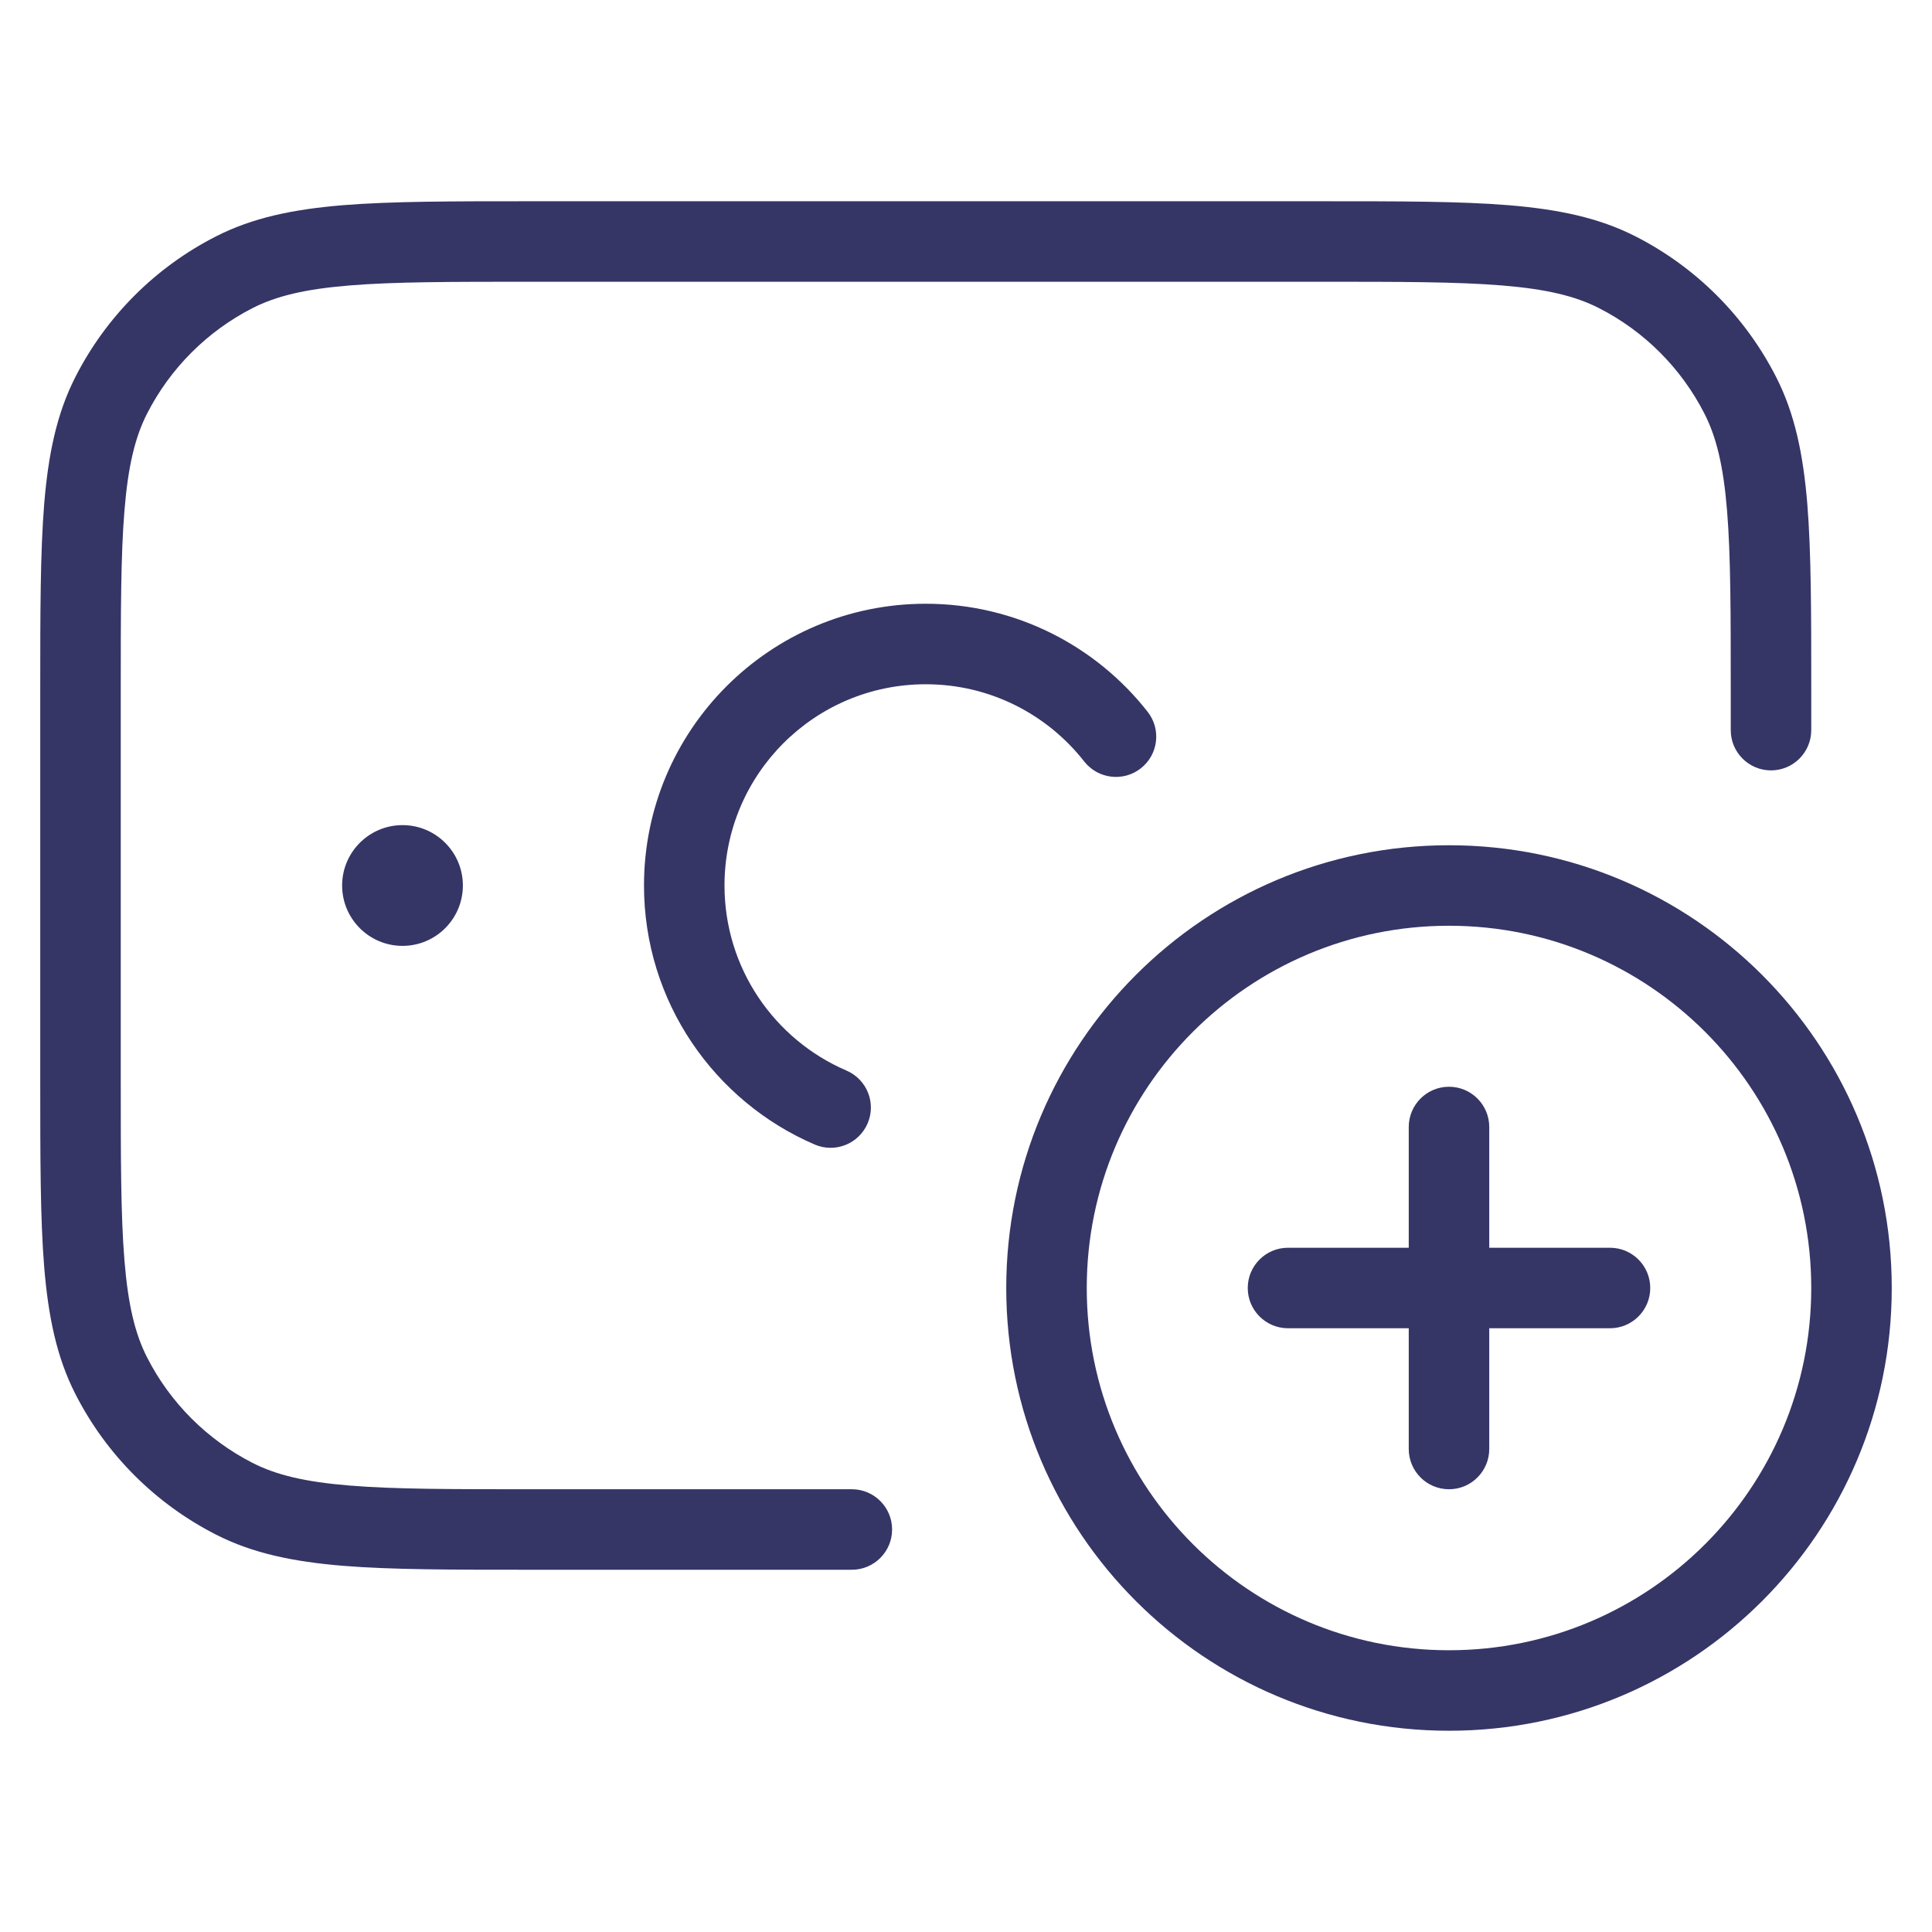 <svg width="24" height="24" viewBox="0 0 24 24" fill="none" xmlns="http://www.w3.org/2000/svg">
<path d="M6.578 2.5H16.422C17.384 2.5 18.136 2.5 18.739 2.549C19.354 2.6 19.859 2.703 20.316 2.936C21.069 3.319 21.68 3.931 22.064 4.684C22.297 5.141 22.4 5.646 22.451 6.26C22.5 6.865 22.5 7.616 22.5 8.578V9.07C22.5 9.346 22.276 9.57 22 9.57C21.724 9.57 21.5 9.346 21.5 9.07V8.6C21.5 7.612 21.5 6.9 21.454 6.342C21.409 5.789 21.322 5.43 21.173 5.138C20.885 4.574 20.427 4.115 19.862 3.827C19.57 3.678 19.211 3.591 18.658 3.546C18.099 3.5 17.388 3.5 16.4 3.5H6.6C5.612 3.5 4.9 3.5 4.342 3.546C3.789 3.591 3.43 3.678 3.138 3.827C2.574 4.115 2.115 4.574 1.827 5.138C1.678 5.43 1.591 5.789 1.546 6.342C1.5 6.9 1.5 7.612 1.5 8.6V13.4C1.5 14.388 1.5 15.1 1.546 15.658C1.591 16.211 1.678 16.57 1.827 16.862C2.115 17.427 2.574 17.885 3.138 18.173C3.43 18.322 3.789 18.409 4.342 18.454C4.9 18.5 5.612 18.5 6.6 18.5H10.582C10.858 18.5 11.082 18.724 11.082 19C11.082 19.276 10.858 19.5 10.582 19.5H6.578C5.616 19.5 4.865 19.5 4.26 19.451C3.646 19.4 3.141 19.297 2.684 19.064C1.931 18.68 1.319 18.069 0.936 17.316C0.703 16.859 0.6 16.354 0.549 15.739C0.5 15.136 0.5 14.383 0.5 13.422V8.578C0.5 7.616 0.5 6.865 0.549 6.26C0.6 5.646 0.703 5.141 0.936 4.684C1.319 3.931 1.931 3.319 2.684 2.936C3.141 2.703 3.646 2.6 4.26 2.549C4.865 2.5 5.616 2.5 6.578 2.5Z" fill="#353566"/>
<path d="M11.5 8.5C10.119 8.5 9 9.619 9 11C9 12.03 9.623 12.916 10.515 13.299C10.769 13.408 10.887 13.702 10.778 13.955C10.669 14.209 10.375 14.327 10.121 14.218C8.875 13.683 8 12.444 8 11C8 9.067 9.567 7.5 11.5 7.5C12.62 7.5 13.617 8.026 14.257 8.843C14.427 9.06 14.389 9.375 14.171 9.545C13.954 9.715 13.64 9.677 13.469 9.46C13.011 8.875 12.299 8.5 11.5 8.5Z" fill="#353566"/>
<path d="M4.25 11C4.25 10.586 4.586 10.25 5 10.25C5.414 10.25 5.75 10.586 5.75 11C5.75 11.414 5.414 11.75 5 11.75C4.586 11.75 4.25 11.414 4.25 11Z" fill="#353566"/>
<path d="M20.5 16C20.5 16.276 20.276 16.5 20 16.5H18.5V18C18.5 18.276 18.276 18.5 18 18.5C17.724 18.5 17.5 18.276 17.5 18V16.5H16C15.724 16.5 15.5 16.276 15.5 16C15.5 15.724 15.724 15.5 16 15.5H17.5V14C17.5 13.724 17.724 13.5 18 13.5C18.276 13.5 18.5 13.724 18.5 14V15.5H20C20.276 15.5 20.5 15.724 20.5 16Z" fill="#353566"/>
<path fill-rule="evenodd" clip-rule="evenodd" d="M18 10.5C14.962 10.5 12.5 12.962 12.5 16C12.5 19.038 14.962 21.5 18 21.5C21.038 21.5 23.5 19.038 23.5 16C23.5 12.962 21.038 10.5 18 10.5ZM13.5 16C13.5 13.515 15.515 11.5 18 11.5C20.485 11.5 22.5 13.515 22.5 16C22.5 18.485 20.485 20.5 18 20.5C15.515 20.5 13.5 18.485 13.5 16Z" fill="#353566"/>
</svg>
